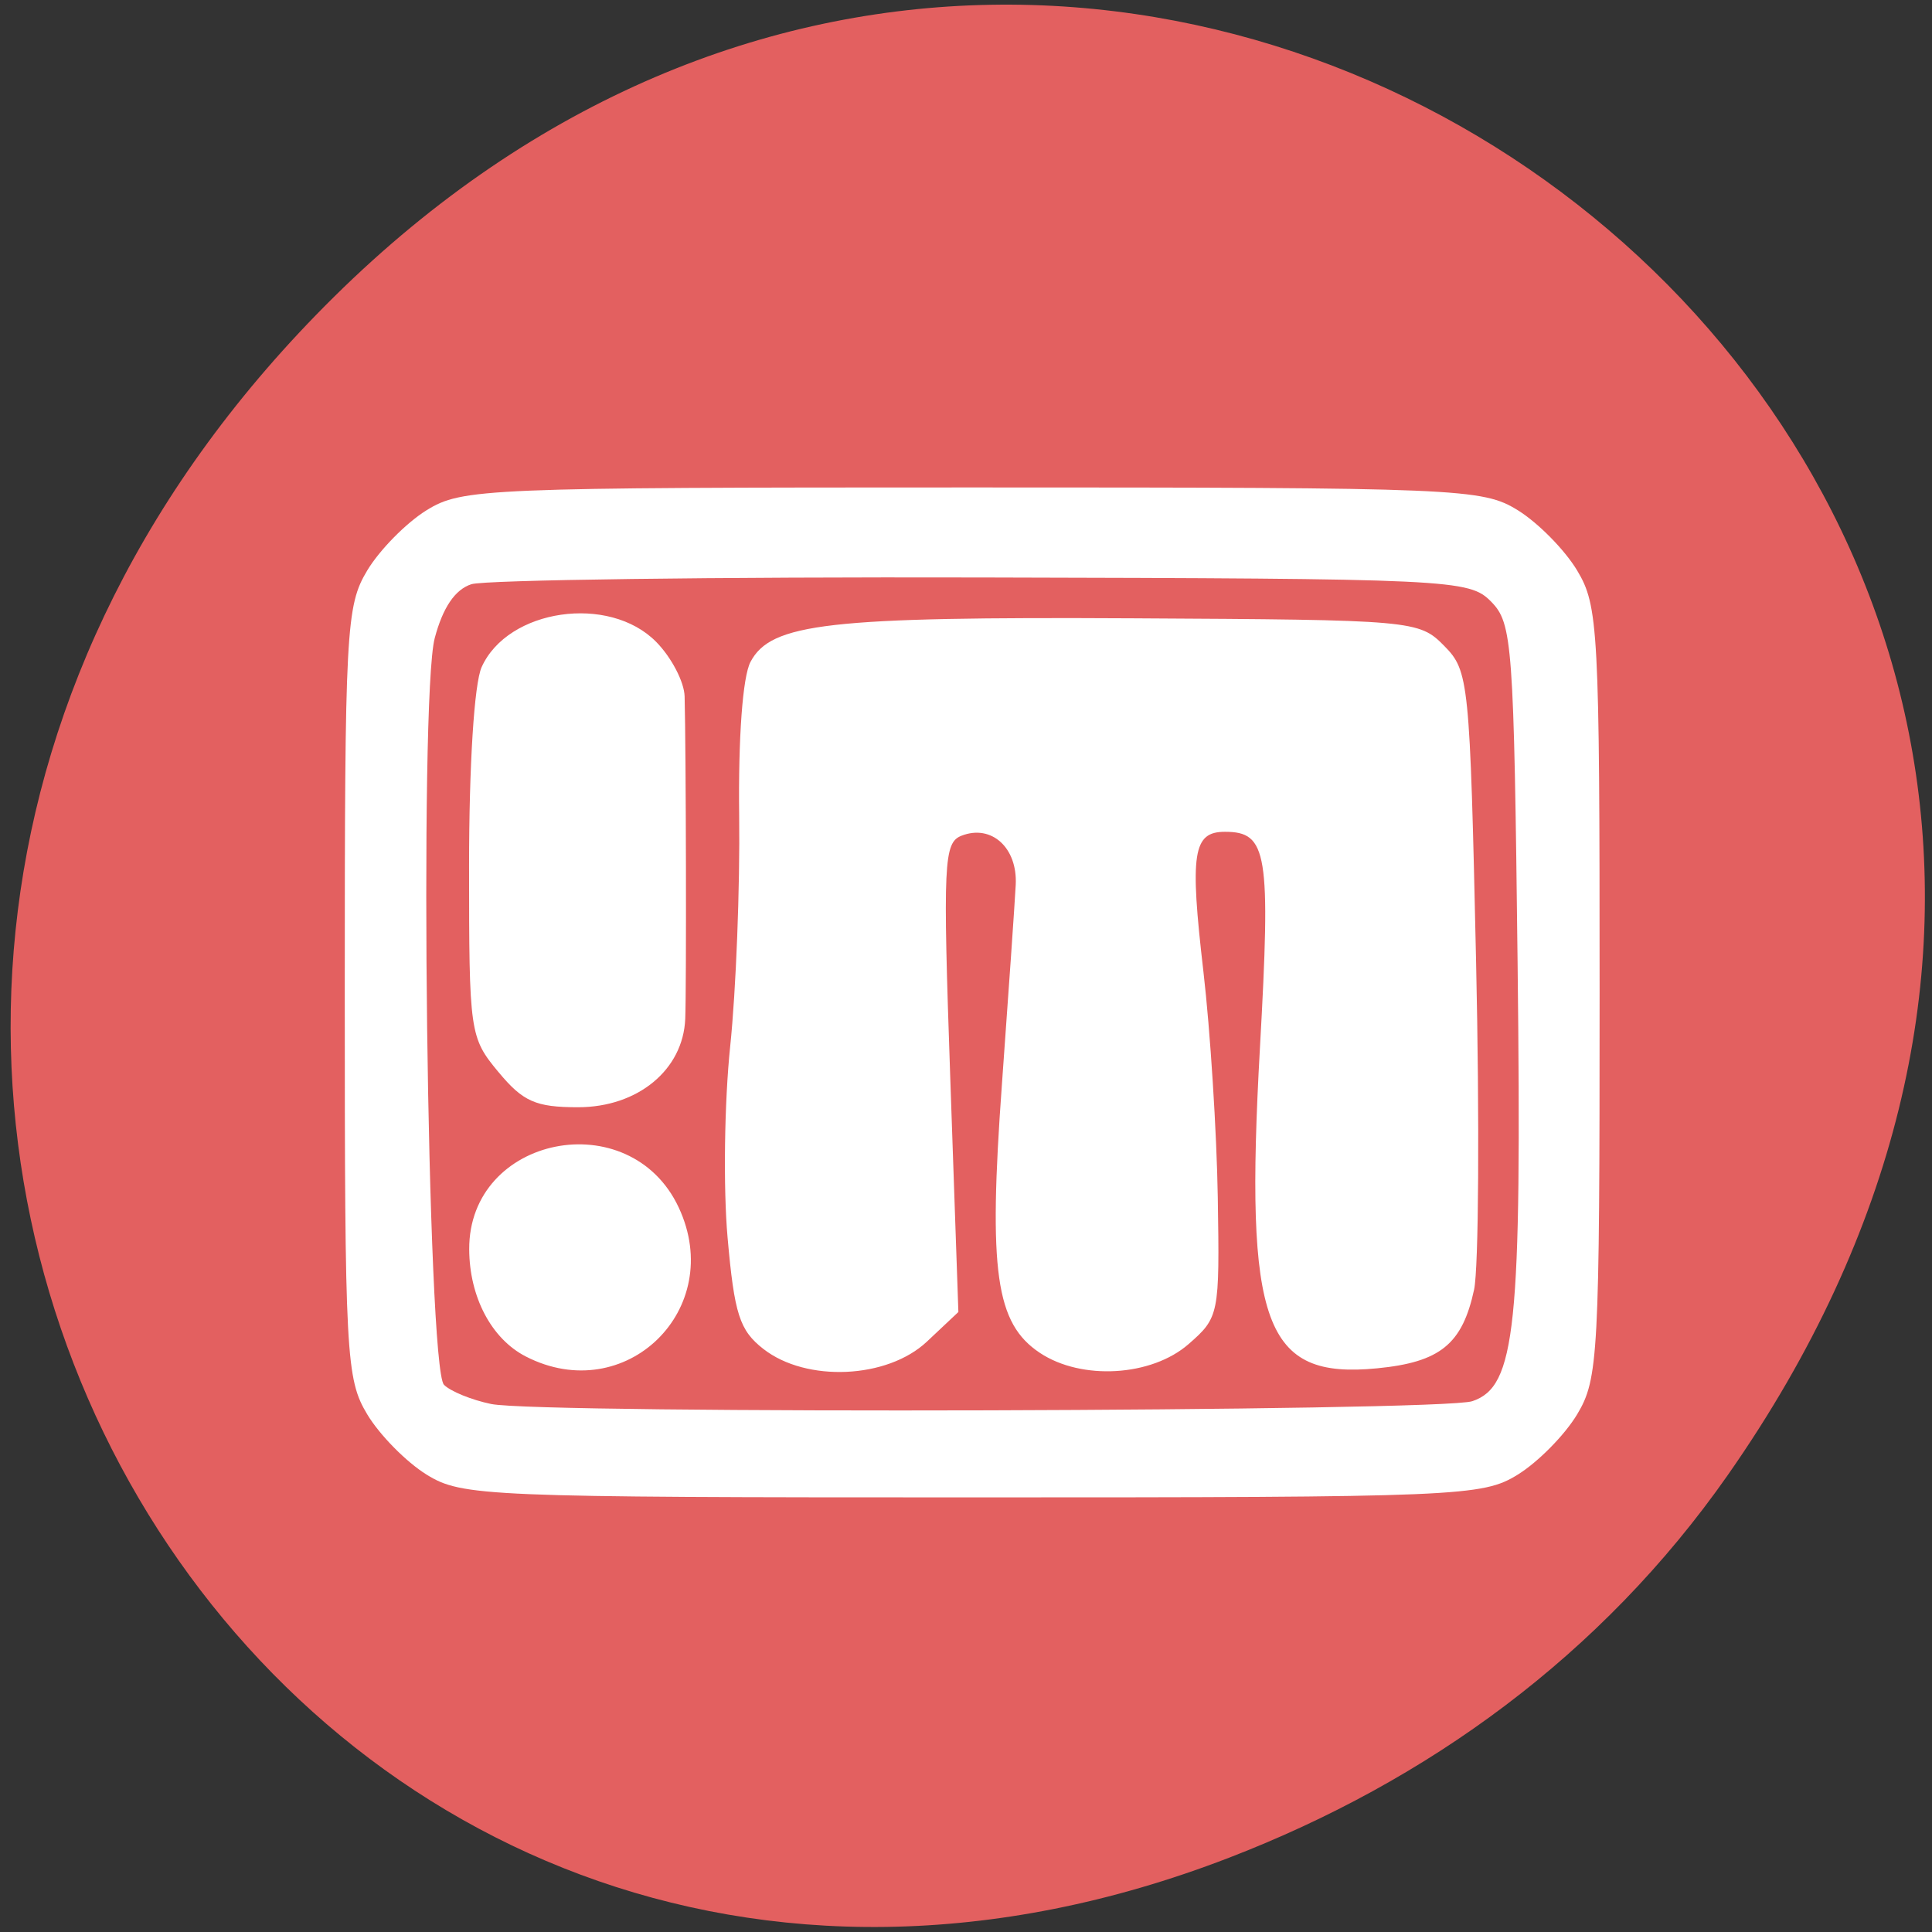 <svg xmlns="http://www.w3.org/2000/svg" viewBox="0 0 256 256"><rect x="0" y="0" width="256" height="256" fill="#333333" stroke="none"/><defs><clipPath><path d="m 27.707 56.824 h 82.29 v 139.69 h -82.29"/></clipPath><clipPath><path d="m 74 56.824 h 129 v 139.69 h -129"/></clipPath><clipPath><path d="m 148 97 h 77.63 v 24 h -77.62"/></clipPath><clipPath><path d="m 171 132 h 54.625 v 24 h -54.625"/></clipPath></defs><g transform="matrix(1 0 0 0.995 1.41 -791.77)"><path d="m 227.52 992.2 c 91.2 -130.93 -77.23 -263.6 -184.68 -156.91 -101.23 100.51 -7.381 256.68 118.59 207.86 c 26.28 -10.185 49.34 -26.914 66.09 -50.948 z" style="fill:#e36060;color:#000"/><path d="m 55.11 992.12 c -2.686 -1.671 -6.223 -5.279 -7.86 -8.02 -2.814 -4.709 -2.977 -7.783 -2.977 -56.19 0 -48.4 0.163 -51.48 2.977 -56.19 1.637 -2.74 5.174 -6.348 7.86 -8.02 4.681 -2.912 7.665 -3.037 72.3 -3.037 64.64 0 67.62 0.125 72.3 3.037 2.686 1.671 6.223 5.279 7.86 8.02 2.814 4.709 2.977 7.783 2.977 56.19 0 48.4 -0.163 51.48 -2.977 56.19 -1.637 2.74 -5.174 6.348 -7.86 8.02 -4.681 2.912 -7.666 3.037 -72.3 3.037 -64.64 0 -67.62 -0.125 -72.3 -3.037 z m 138.56 -9.77 c 5.772 -1.94 6.571 -9.701 6.01 -58.33 -0.494 -42.68 -0.683 -45.27 -3.518 -48.16 -2.898 -2.956 -5.104 -3.061 -67.43 -3.208 -35.441 -0.084 -65.897 0.32 -67.68 0.897 -2.158 0.699 -3.781 3.096 -4.858 7.175 -2.098 7.949 -0.997 97.17 1.227 99.44 0.849 0.866 3.662 2.02 6.252 2.557 6.503 1.357 125.87 1.014 130 -0.373 z m -125.41 -5.958 c -4.543 -2.345 -7.469 -7.91 -7.498 -14.262 -0.07 -15.16 21.308 -19.453 27.762 -5.577 6.307 13.559 -7.07 26.652 -20.264 19.839 z m 31.483 -1 c -3.161 -2.478 -3.848 -4.629 -4.748 -14.869 -0.579 -6.584 -0.422 -18.03 0.35 -25.442 0.771 -7.409 1.306 -21.22 1.189 -30.694 -0.129 -10.416 0.463 -18.514 1.498 -20.487 2.708 -5.162 10.278 -6.03 50.712 -5.81 37.13 0.201 37.876 0.267 41.2 3.658 3.287 3.352 3.411 4.582 4.234 42.01 0.467 21.2 0.348 40.886 -0.264 43.736 -1.559 7.263 -4.494 9.656 -12.848 10.475 -14.965 1.467 -17.584 -5.725 -15.53 -42.636 1.45 -26.06 1.01 -28.812 -4.647 -28.812 -4.23 0 -4.666 2.857 -2.841 18.603 0.909 7.843 1.766 21.402 1.906 30.13 0.248 15.561 0.173 15.942 -3.869 19.488 -4.92 4.318 -14.178 4.866 -19.711 1.167 -5.854 -3.913 -6.829 -10.82 -5.03 -35.683 0.883 -12.233 1.708 -24.22 1.834 -26.634 0.258 -4.945 -3.206 -8.107 -7.179 -6.552 -2.364 0.926 -2.485 3.532 -1.495 32.22 l 1.077 31.21 l -4.171 3.944 c -5.247 4.961 -15.966 5.445 -21.662 0.979 z m -35.12 -36.893 c -3.792 -4.598 -3.879 -5.209 -3.879 -27.441 0 -13.409 0.682 -24.267 1.663 -26.463 3.471 -7.773 16.892 -9.726 23.13 -3.367 2.023 2.063 3.718 5.331 3.768 7.26 0.189 7.304 0.25 38.845 0.083 42.937 -0.276 6.794 -6.287 11.776 -14.206 11.776 -5.616 0 -7.293 -0.747 -10.556 -4.703 z" style="fill:#fff"/></g></svg>